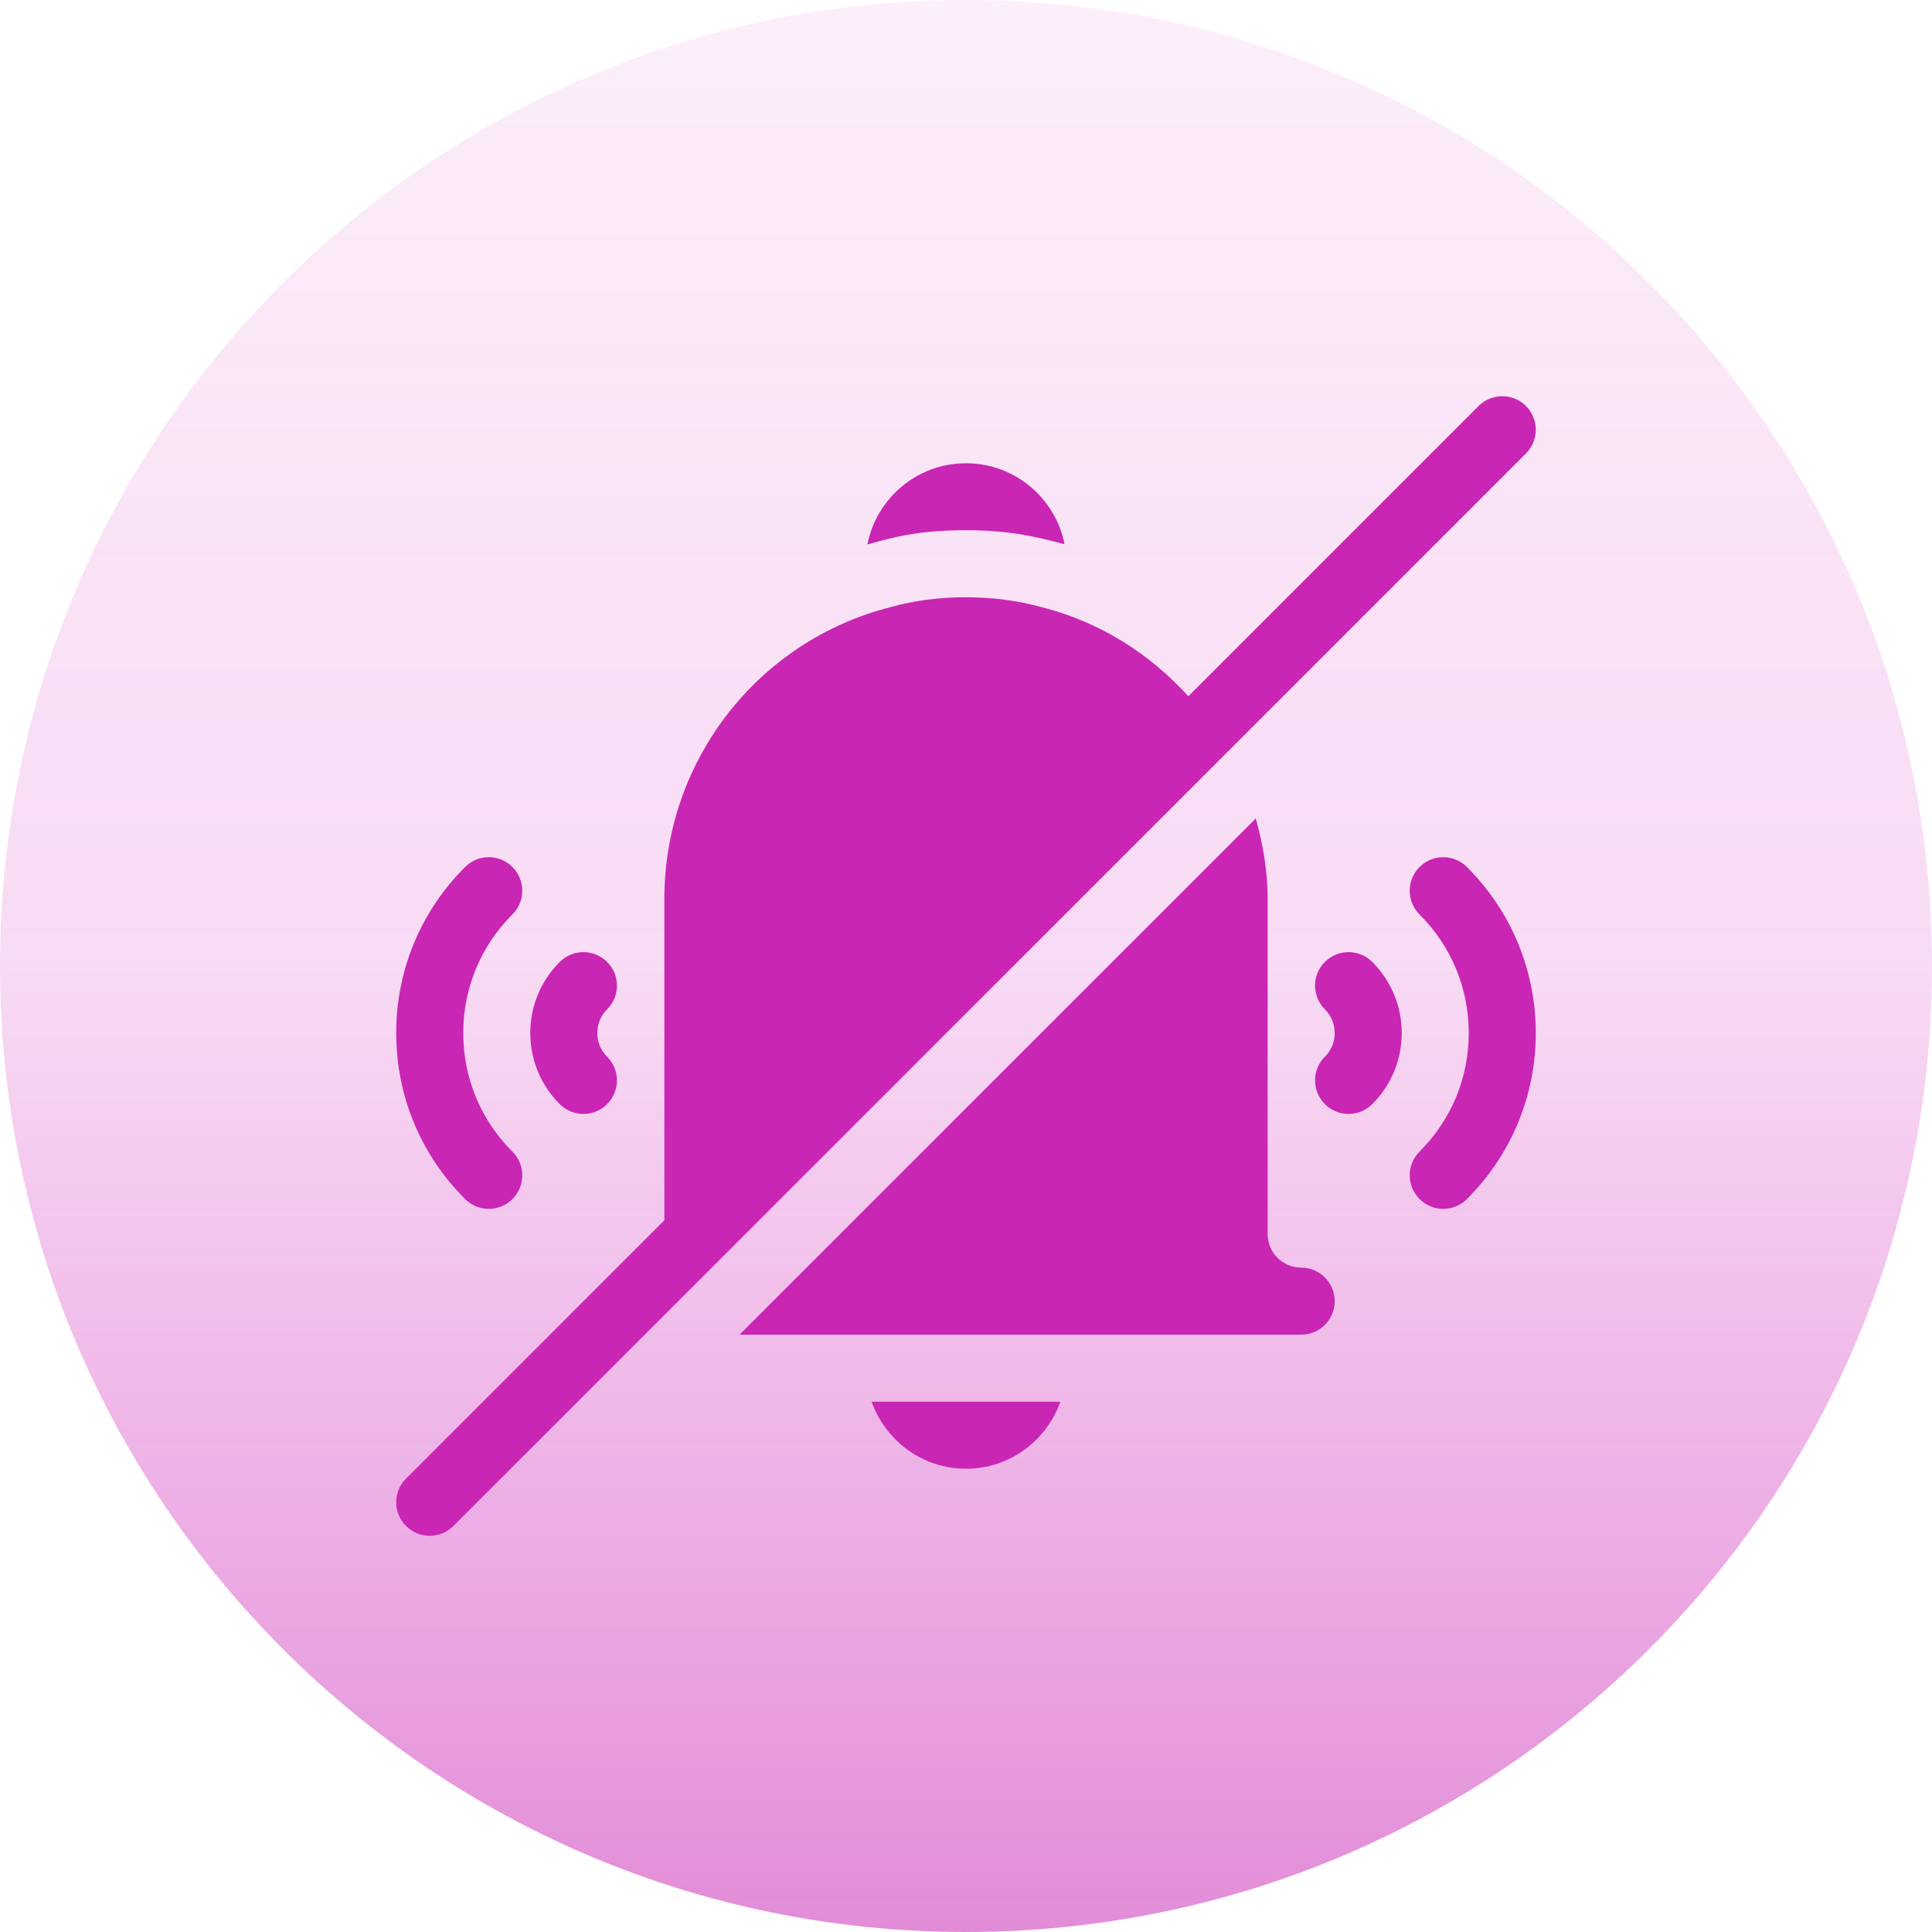 <svg width="102" height="102" viewBox="0 0 102 102" fill="none" xmlns="http://www.w3.org/2000/svg">
<path d="M51 102C79.166 102 102 79.166 102 51C102 22.834 79.166 0 51 0C22.834 0 0 22.834 0 51C0 79.166 22.834 102 51 102Z" fill="url(#paint0_linear)"/>
<path d="M27.059 63.302C27.747 62.609 27.747 61.489 27.052 60.8C25.38 59.131 24.457 56.907 24.457 54.539C24.457 52.172 25.38 49.948 27.052 48.278C27.747 47.589 27.747 46.469 27.059 45.776C26.368 45.081 25.242 45.085 24.557 45.773C22.21 48.111 20.918 51.223 20.918 54.539C20.918 57.855 22.21 60.968 24.557 63.306C25.261 64.006 26.381 63.984 27.059 63.302ZM74.944 45.776C74.253 46.468 74.253 47.587 74.944 48.278C76.62 49.951 77.543 52.173 77.543 54.539C77.543 56.905 76.62 59.127 74.944 60.8C74.253 61.491 74.253 62.611 74.944 63.302C75.635 63.997 76.755 63.994 77.446 63.306C79.789 60.964 81.082 57.85 81.082 54.539C81.082 51.228 79.789 48.114 77.446 45.773C76.755 45.085 75.635 45.081 74.944 45.776ZM32.053 58.292C32.745 57.601 32.745 56.481 32.053 55.79C31.718 55.455 31.535 55.011 31.535 54.539C31.535 54.068 31.718 53.623 32.053 53.288C32.745 52.597 32.745 51.477 32.053 50.786C31.362 50.095 30.242 50.095 29.551 50.786C28.549 51.788 27.996 53.122 27.996 54.539C27.996 55.956 28.549 57.29 29.551 58.292C30.243 58.984 31.362 58.984 32.053 58.292ZM69.947 50.786C69.255 51.477 69.255 52.597 69.947 53.288C70.282 53.623 70.465 54.067 70.465 54.539C70.465 55.011 70.282 55.455 69.947 55.79C69.255 56.481 69.255 57.601 69.947 58.292C70.638 58.984 71.758 58.984 72.449 58.292C73.451 57.29 74.004 55.956 74.004 54.539C74.004 53.122 73.451 51.788 72.449 50.786C71.757 50.095 70.638 50.095 69.947 50.786ZM80.564 23.939C81.255 23.247 81.255 22.128 80.564 21.436C79.873 20.745 78.753 20.745 78.061 21.436L62.739 36.759C60.716 34.528 58.083 32.84 55.016 32.061C52.5 31.352 49.459 31.363 47.026 32.05C39.989 33.839 35.075 40.176 35.075 47.461V64.424C34.625 64.874 22.052 77.446 21.436 78.062C20.745 78.753 20.745 79.873 21.436 80.564C22.128 81.255 23.247 81.255 23.939 80.564L64.862 39.641L80.564 23.939ZM68.695 66.926C67.721 66.926 66.926 66.133 66.926 65.156V47.461C66.926 45.989 66.677 44.574 66.299 43.209L39.042 70.465H68.695C69.674 70.465 70.465 69.674 70.465 68.695C70.465 67.717 69.673 66.926 68.695 66.926ZM51 77.543C53.304 77.543 55.25 76.059 55.983 74.004H46.017C46.75 76.059 48.696 77.543 51 77.543ZM56.204 28.733C55.722 26.299 53.574 24.457 51 24.457C48.422 24.457 46.273 26.305 45.795 28.745C47.177 28.363 48.472 27.993 50.99 27.993C53.212 27.993 54.606 28.306 56.204 28.733Z" fill="#C926B4"/>
<defs>
<linearGradient id="paint0_linear" x1="51" y1="102" x2="51" y2="0" gradientUnits="userSpaceOnUse">
<stop stop-color="#C926B4" stop-opacity="0.53"/>
<stop offset="0.503" stop-color="#D52DBF" stop-opacity="0.17"/>
<stop offset="1" stop-color="#EFA8E6" stop-opacity="0.19"/>
</linearGradient>
</defs>
</svg>
